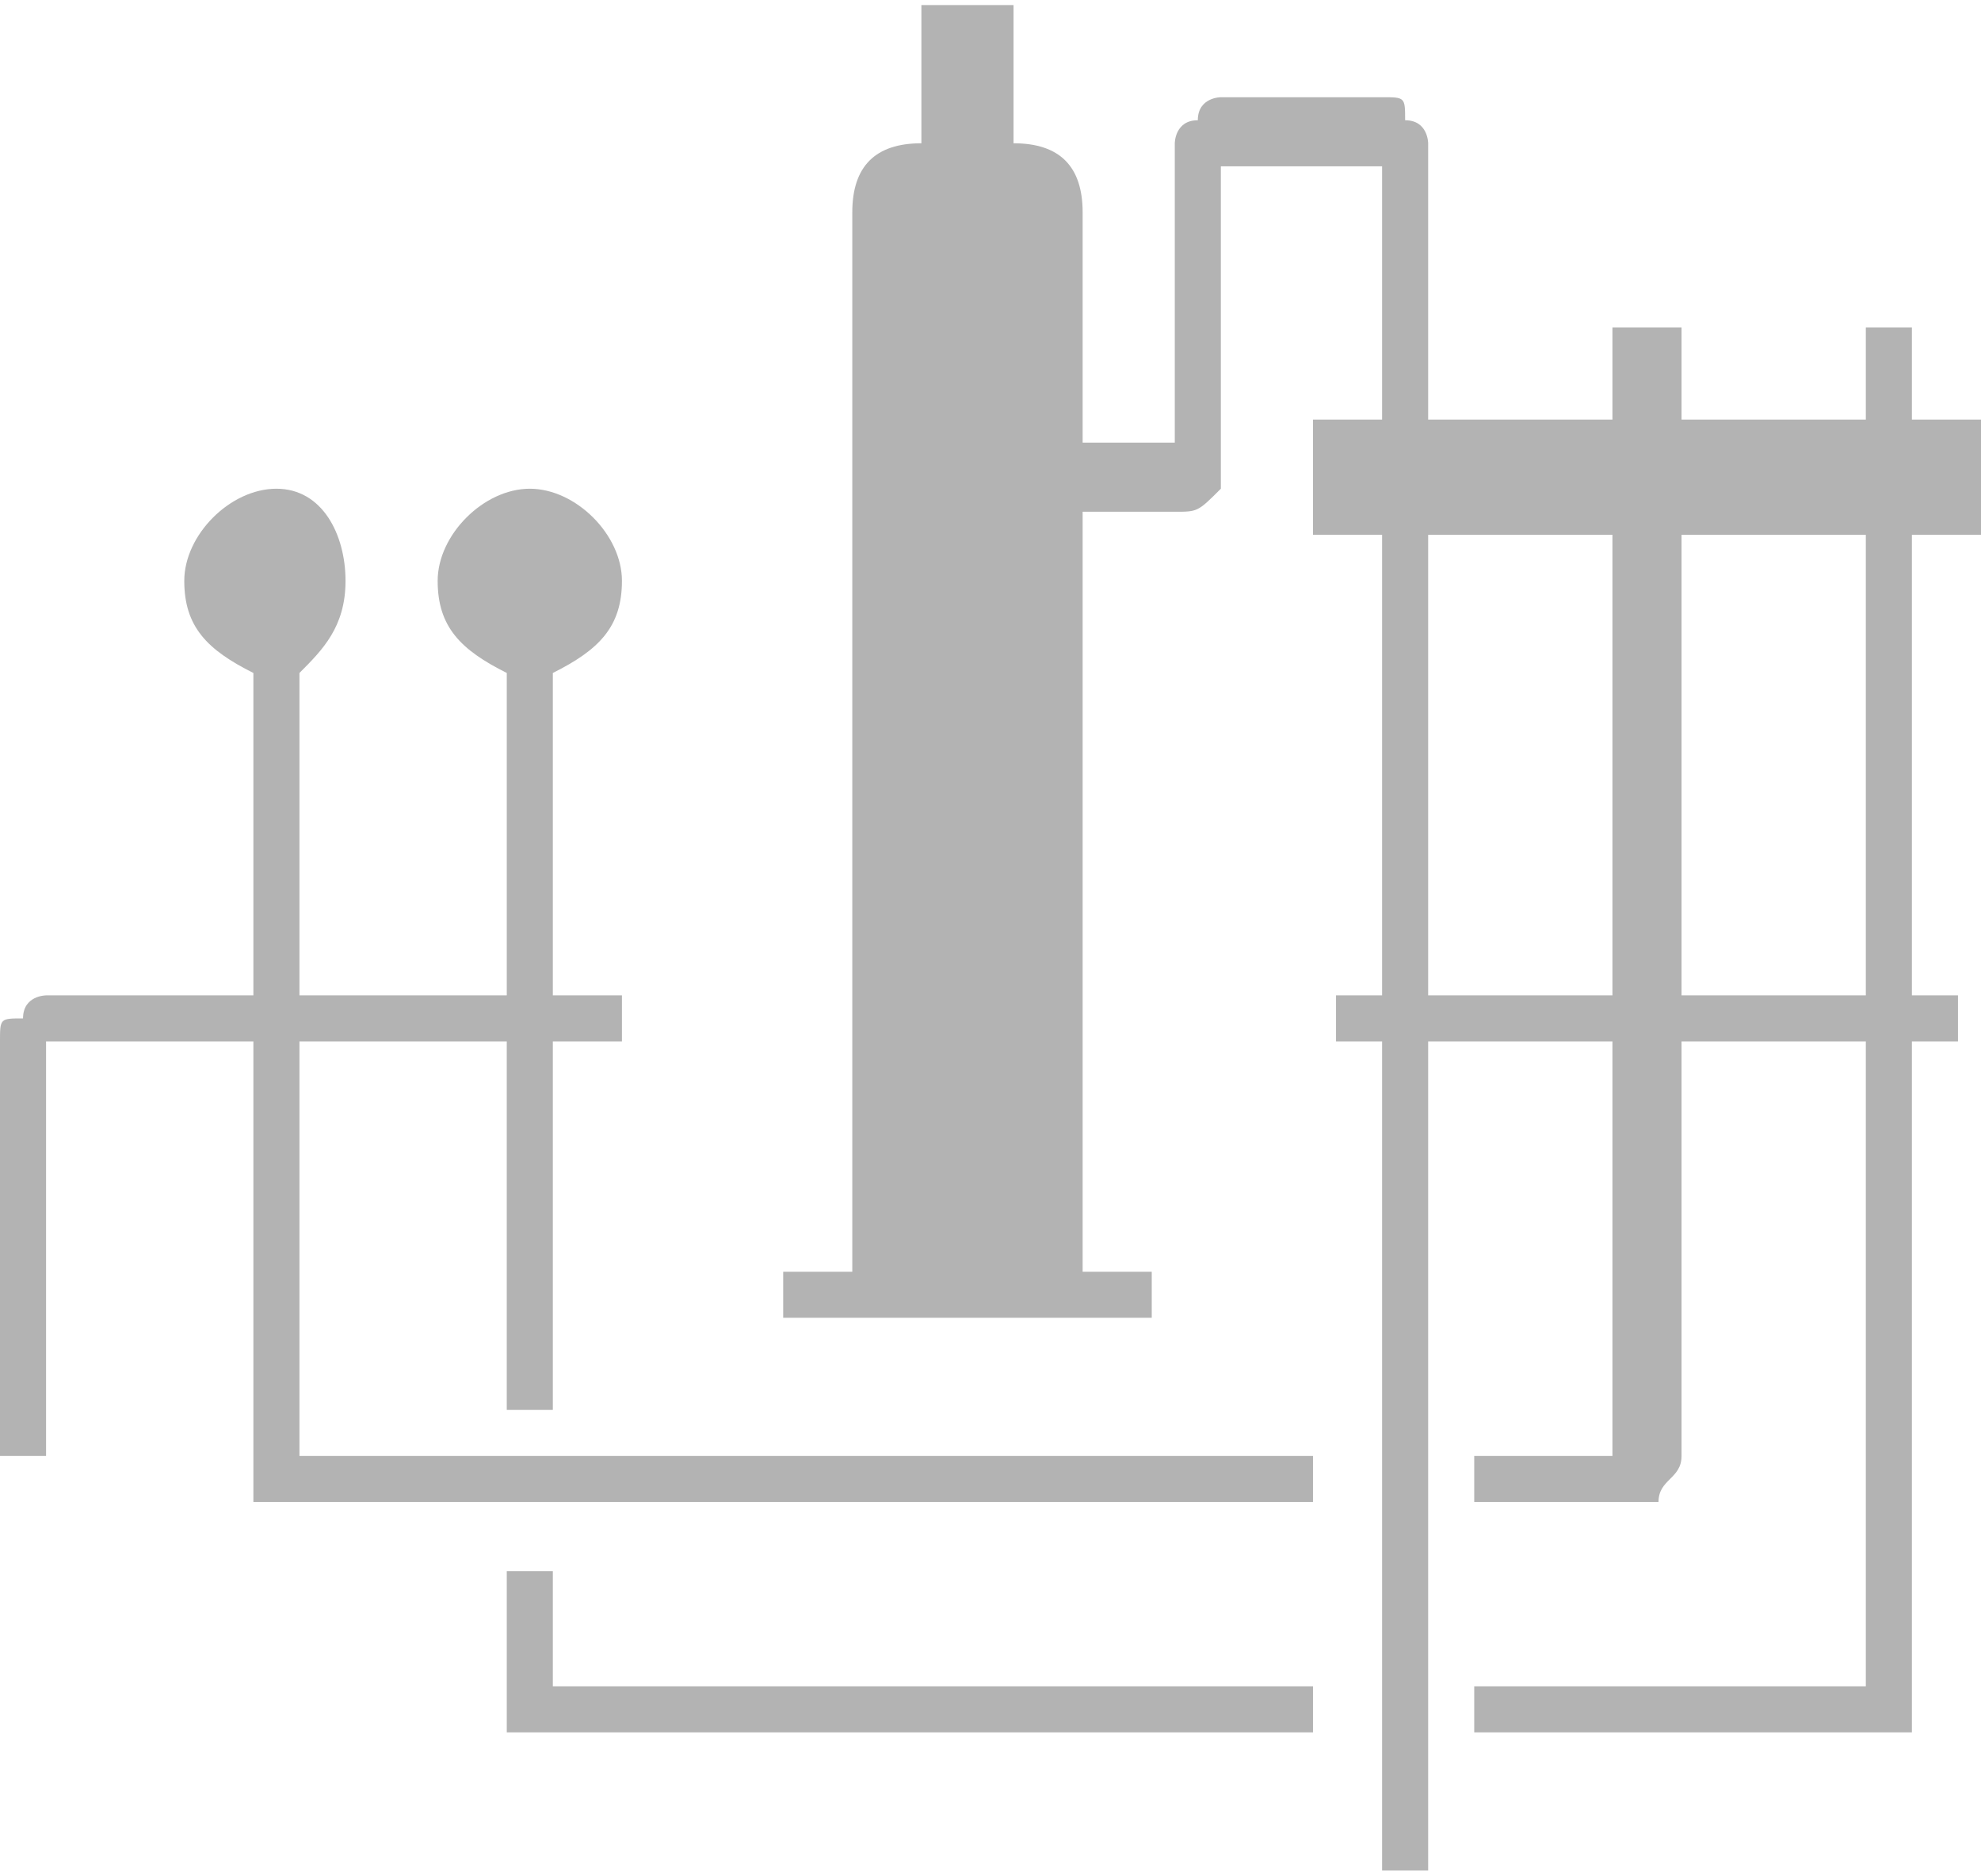 <?xml version="1.0" encoding="UTF-8"?>
<!DOCTYPE svg PUBLIC "-//W3C//DTD SVG 1.1//EN" "http://www.w3.org/Graphics/SVG/1.1/DTD/svg11.dtd">
<!-- Creator: CorelDRAW X7 -->
<svg xmlns="http://www.w3.org/2000/svg" xml:space="preserve" width="17.322mm" height="16.404mm" version="1.1" style="shape-rendering:geometricPrecision; text-rendering:geometricPrecision; image-rendering:optimizeQuality; fill-rule:evenodd; clip-rule:evenodd"
viewBox="0 0 86 81"
 xmlns:xlink="http://www.w3.org/1999/xlink">
 <defs>
  <style type="text/css">
   <![CDATA[
    .fil0 {fill:#B3B3B3}
   ]]>
  </style>
 </defs>
 <g id="Layer-320">
  <path class="fil0" d="M73 14l0 4 8 0 0 -4 2 0 0 4 3 0 0 5 -3 0 0 20 2 0 0 2 -2 0 0 28c0,1 0,1 0,2 -1,0 -1,0 -2,0l-17 0 0 -2 17 0 0 -28 -8 0 0 18c0,1 -1,1 -1,2l0 0c0,0 -1,0 -1,0l-7 0 0 -2 6 0 0 -18 -8 0 0 18 0 2 0 8 0 2 0 6 -2 0 0 -6 0 -2 0 -8 0 -2 0 -18 -2 0 0 -2 2 0 0 -20 -3 0 0 -5 3 0 0 -11 -7 0 0 13c0,0 0,1 0,1l0 0c-1,1 -1,1 -2,1l-4 0 0 33 3 0 0 2 -16 0 0 -2 3 0 0 -46c0,-2 1,-3 3,-3l0 0 0 -6 4 0 0 6 0 0c2,0 3,1 3,3l0 10 4 0 0 -13c0,0 0,-1 1,-1 0,-1 1,-1 1,-1l7 0c1,0 1,0 1,1l0 0c1,0 1,1 1,1l0 12 8 0 0 -4 3 0zm-61 7c2,0 3,2 3,4 0,2 -1,3 -2,4l0 14 9 0 0 -14c-2,-1 -3,-2 -3,-4 0,-2 2,-4 4,-4 2,0 4,2 4,4 0,2 -1,3 -3,4l0 14 3 0 0 2 -3 0 0 16 -2 0 0 -16 -9 0 0 18 4 0 5 0 2 0 7 0 26 0 0 2 -26 0 -7 0 -2 0 -5 0 -4 0c-1,0 -1,0 -2,0l0 0c0,-1 0,-1 0,-2l0 -18 -9 0 0 18 -2 0 0 -18c0,-1 0,-1 1,-1 0,-1 1,-1 1,-1l9 0 0 -14c-2,-1 -3,-2 -3,-4 0,-2 2,-4 4,-4zm69 22l0 -20 -8 0 0 20 8 0zm-11 0l0 -20 -8 0 0 20 8 0zm-46 25l0 5 33 0 0 2 -33 0c-1,0 -1,0 -2,0l0 0c0,-1 0,-1 0,-2l0 -5 2 0z"/>
 </g>
</svg>
